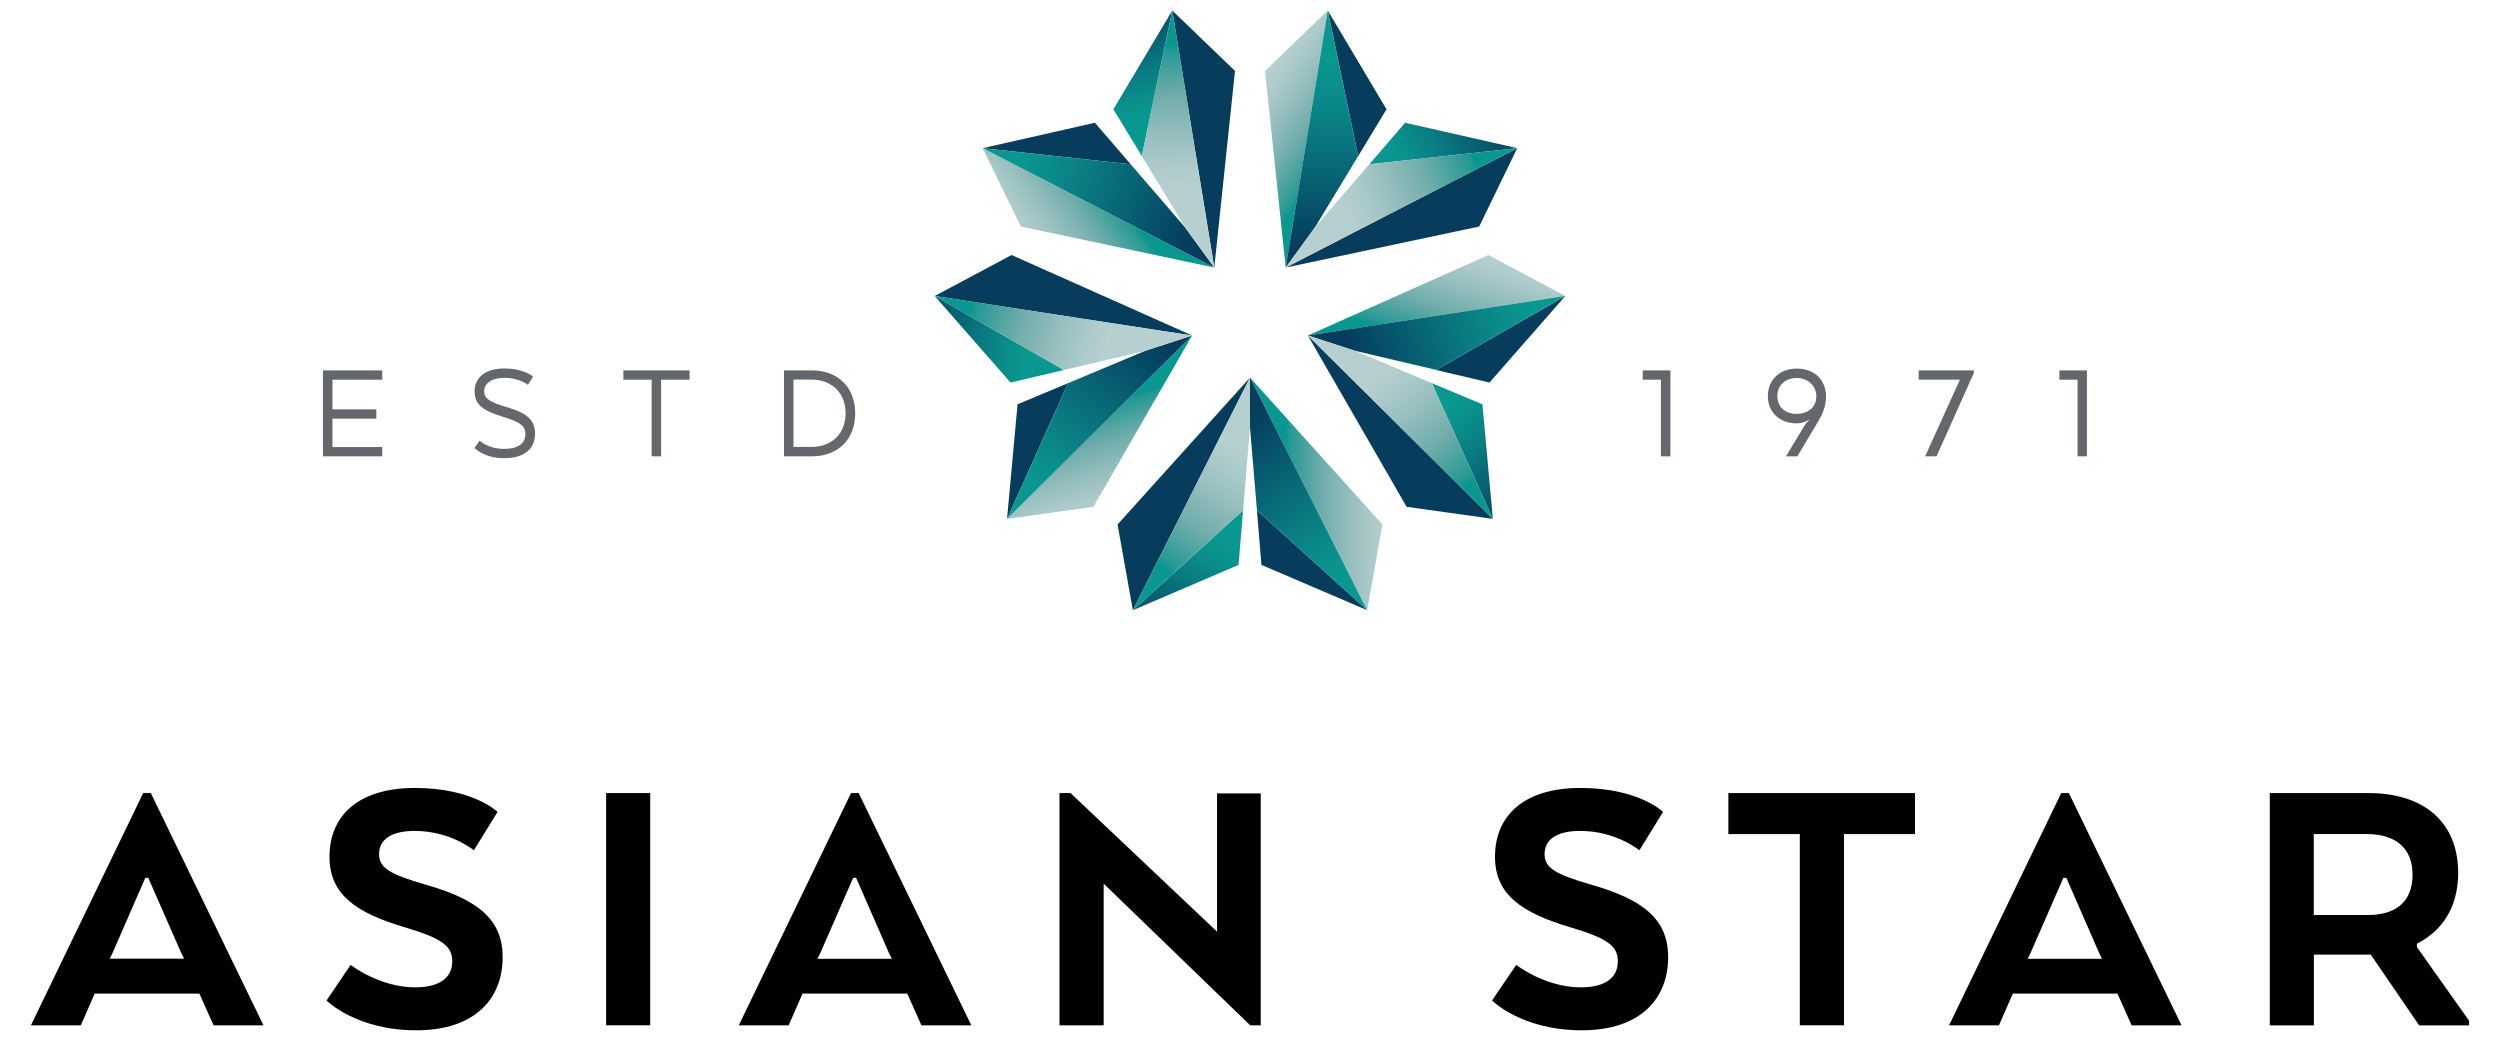 <svg xmlns="http://www.w3.org/2000/svg" xmlns:xlink="http://www.w3.org/1999/xlink" id="Layer_1" x="0px" y="0px" viewBox="0 0 245 102" style="enable-background:new 0 0 245 102;" xml:space="preserve"><style type="text/css">	.st0{fill:#64676B;}			.st1{clip-path:url(#SVGID_00000077317014375529859530000005190565265145315985_);fill:url(#SVGID_00000078004015689436517120000013480695565899610276_);}	.st2{fill:#073C5C;}			.st3{clip-path:url(#SVGID_00000042008941199573040940000014241541548799039872_);fill:url(#SVGID_00000072238170690818161640000015154263630435088556_);}			.st4{clip-path:url(#SVGID_00000129925197856336359410000011636847486969224882_);fill:url(#SVGID_00000063593086783834192200000013784145129538131099_);}			.st5{clip-path:url(#SVGID_00000182519266477955443140000015975223931451368376_);fill:url(#SVGID_00000111878611873027505450000008017341637676249229_);}			.st6{clip-path:url(#SVGID_00000165202841939291727860000004421083577017527216_);fill:url(#SVGID_00000142158849603071330220000001390112195508567461_);}			.st7{clip-path:url(#SVGID_00000090257860830533643950000014188772163072518567_);fill:url(#SVGID_00000024682366245234041750000018431880328790334110_);}			.st8{clip-path:url(#SVGID_00000170976322598021141240000002604302341936498064_);fill:url(#SVGID_00000108272804862132527340000014705499425615124614_);}			.st9{clip-path:url(#SVGID_00000124160180584409112370000016347731247225794974_);fill:url(#SVGID_00000151503494768028552160000014851412573010136990_);}			.st10{clip-path:url(#SVGID_00000023983109738772154090000010342904026923847820_);fill:url(#SVGID_00000111167770812080073040000012932803392137205153_);}			.st11{clip-path:url(#SVGID_00000077310660523030482200000015856279018446085027_);fill:url(#SVGID_00000181784716464779359570000011883044357218657186_);}			.st12{clip-path:url(#SVGID_00000107562561248937655210000001980200622043377818_);fill:url(#SVGID_00000044140727980303591950000014648127695745404060_);}			.st13{clip-path:url(#SVGID_00000152242810719397413580000004627776833208168336_);fill:url(#SVGID_00000173130811450985803910000016162245181837201331_);}			.st14{clip-path:url(#SVGID_00000094593911960156152660000007893933931467825284_);fill:url(#SVGID_00000114774026481181598550000006723463207701611705_);}			.st15{clip-path:url(#SVGID_00000000180666671615391590000000125617984855856781_);fill:url(#SVGID_00000069381842949427782560000011571994286030335677_);}			.st16{clip-path:url(#SVGID_00000153670148628710584260000012144035972265068456_);fill:url(#SVGID_00000126283131600945746990000012172933125221557124_);}			.st17{clip-path:url(#SVGID_00000087380579698944910260000016958029221941069964_);fill:url(#SVGID_00000008147017424019856010000008567602622253464754_);}			.st18{clip-path:url(#SVGID_00000160894233160829368520000015912792603390754197_);fill:url(#SVGID_00000085211028484404273330000007106268009225817990_);}			.st19{clip-path:url(#SVGID_00000055677934252723604720000005231397800533039797_);fill:url(#SVGID_00000072965056322903477380000007564455483903445154_);}			.st20{clip-path:url(#SVGID_00000119075989233279222260000017232453280036622775_);fill:url(#SVGID_00000170970385962665070550000009301389881336688778_);}			.st21{clip-path:url(#SVGID_00000038386601212859093520000017944896925784240563_);fill:url(#SVGID_00000034809865002864913490000012585267597385265795_);}	.st22{fill:#010101;}</style><g>	<polygon class="st0" points="36.88,41.03 32.58,41.03 32.58,43.81 37.46,43.81 37.46,44.72 31.65,44.72 31.65,36.3 37.46,36.3   37.46,37.21 32.58,37.21 32.58,40.12 36.88,40.12  "></polygon>	<path class="st0" d="M47,43.18c0,0,0.82,0.81,2.39,0.81c1.47,0,2.1-0.59,2.1-1.45c0-0.79-0.49-1.18-2.22-1.7  c-1.93-0.59-2.76-1.19-2.76-2.47c0-1.43,1.12-2.26,2.93-2.26c1.93,0,2.8,0.8,2.8,0.8l-0.5,0.81c0,0-0.81-0.69-2.3-0.69  c-1.14,0-1.99,0.46-1.99,1.33c0,0.69,0.51,1.04,2.23,1.54c2.11,0.62,2.75,1.36,2.75,2.61c0,1.36-0.91,2.39-3.02,2.39  c-2.01,0-2.91-1-2.91-1L47,43.18z"></path>	<polygon class="st0" points="61.09,36.3 67.58,36.3 67.58,37.21 64.79,37.21 64.79,44.72 63.86,44.72 63.86,37.21 61.09,37.21  "></polygon>	<path class="st0" d="M79.58,44.72h-2.75V36.3h2.75c2.51,0,4.23,1.63,4.23,4.21C83.81,43.09,82.09,44.72,79.58,44.72 M77.76,37.21  v6.59h1.77c1.89,0,3.34-1.22,3.34-3.3c0-2.08-1.45-3.3-3.34-3.3H77.76z"></path>	<polygon class="st0" points="160.99,36.3 163.7,36.3 163.7,44.72 162.77,44.72 162.77,37.21 160.99,37.21  "></polygon>	<path class="st0" d="M178.21,41.25l-2.07,3.47h-1.12l1.89-3.12c0.15-0.24,0.36-0.39,0.36-0.39v-0.07  c-0.33,0.21-0.73,0.35-1.19,0.35c-1.72,0-2.83-1.14-2.83-2.65c0-1.68,1.22-2.72,2.83-2.72c1.69,0,2.87,1.07,2.87,2.74  C178.94,39.81,178.62,40.55,178.21,41.25 M178,38.84c0-1.05-0.85-1.8-1.93-1.8c-1.14,0-1.89,0.76-1.89,1.78  c0,1.01,0.7,1.74,1.89,1.74C177.07,40.57,178,39.99,178,38.84"></path>	<polygon class="st0" points="188.03,36.3 193.44,36.3 193.44,36.54 189.78,44.72 188.66,44.72 192.07,37.21 188.03,37.21  "></polygon>	<polygon class="st0" points="201.82,36.3 204.52,36.3 204.52,44.72 203.6,44.72 203.6,37.21 201.82,37.21  "></polygon>	<g>		<defs>			<polygon id="SVGID_1_" points="133.98,59.8 135.48,51.4 122.5,37    "></polygon>		</defs>		<clipPath id="SVGID_00000110473122478703998920000010877421984264440212_">			<use xlink:href="#SVGID_1_" style="overflow:visible;"></use>		</clipPath>					<linearGradient id="SVGID_00000079459354379365519140000002587325179701829523_" gradientUnits="userSpaceOnUse" x1="-837.132" y1="1979.238" x2="-836.18" y2="1979.238" gradientTransform="matrix(13.631 0 0 -13.631 11533.696 27027.981)">			<stop offset="0" style="stop-color:#0A9790"></stop>			<stop offset="0.248" style="stop-color:#0A9790"></stop>			<stop offset="0.281" style="stop-color:#269993"></stop>			<stop offset="0.524" style="stop-color:#70ADAB"></stop>			<stop offset="0.733" style="stop-color:#96BEBE"></stop>			<stop offset="0.898" style="stop-color:#ADCACB"></stop>			<stop offset="1" style="stop-color:#B6CFD0"></stop>		</linearGradient>					<rect x="122.5" y="37" style="clip-path:url(#SVGID_00000110473122478703998920000010877421984264440212_);fill:url(#SVGID_00000079459354379365519140000002587325179701829523_);" width="12.98" height="22.8"></rect>	</g>	<polygon class="st2" points="122.5,37 109.52,51.4 111.02,59.8  "></polygon>	<g>		<defs>			<polygon id="SVGID_00000022532975003353159700000000528559665652705197_" points="111.02,59.8 121.38,55.36 121.82,50.01    "></polygon>		</defs>		<clipPath id="SVGID_00000090257218124706475710000018039478089266683797_">			<use xlink:href="#SVGID_00000022532975003353159700000000528559665652705197_" style="overflow:visible;"></use>		</clipPath>					<linearGradient id="SVGID_00000034088686540620112400000009829796683331054000_" gradientUnits="userSpaceOnUse" x1="-940.868" y1="2069.308" x2="-939.916" y2="2069.308" gradientTransform="matrix(6.868 -14.914 -14.914 -6.868 37433.992 246.375)">			<stop offset="0" style="stop-color:#073C5C"></stop>			<stop offset="0.248" style="stop-color:#073C5C"></stop>			<stop offset="0.307" style="stop-color:#054562"></stop>			<stop offset="0.541" style="stop-color:#086474"></stop>			<stop offset="0.742" style="stop-color:#0A7E83"></stop>			<stop offset="0.902" style="stop-color:#0A908C"></stop>			<stop offset="1" style="stop-color:#0A9790"></stop>		</linearGradient>					<polygon style="clip-path:url(#SVGID_00000090257218124706475710000018039478089266683797_);fill:url(#SVGID_00000034088686540620112400000009829796683331054000_);" points="   107.29,58.09 112.91,45.9 125.55,51.72 119.93,63.91   "></polygon>	</g>	<polygon class="st2" points="123.18,50.01 123.62,55.36 133.98,59.8  "></polygon>	<g>		<defs>			<polygon id="SVGID_00000140736170332080473420000007419662219067384195_" points="122.5,41.87 122.5,41.88 122.5,41.87     123.18,50.01 133.98,59.8 122.5,37    "></polygon>		</defs>		<clipPath id="SVGID_00000011017087447886225850000006614102332787095732_">			<use xlink:href="#SVGID_00000140736170332080473420000007419662219067384195_" style="overflow:visible;"></use>		</clipPath>					<linearGradient id="SVGID_00000167381116100344666370000012155945280707642276_" gradientUnits="userSpaceOnUse" x1="-776.903" y1="2075.827" x2="-775.951" y2="2075.827" gradientTransform="matrix(14.565 21.264 21.264 -14.565 -32704.709 46789.039)">			<stop offset="0" style="stop-color:#073C5C"></stop>			<stop offset="0.248" style="stop-color:#073C5C"></stop>			<stop offset="0.307" style="stop-color:#054562"></stop>			<stop offset="0.541" style="stop-color:#086474"></stop>			<stop offset="0.742" style="stop-color:#0A7E83"></stop>			<stop offset="0.902" style="stop-color:#0A908C"></stop>			<stop offset="1" style="stop-color:#0A9790"></stop>		</linearGradient>					<polygon style="clip-path:url(#SVGID_00000011017087447886225850000006614102332787095732_);fill:url(#SVGID_00000167381116100344666370000012155945280707642276_);" points="   130.32,31.65 144.61,52.52 126.17,65.16 111.87,44.28   "></polygon>	</g>	<g>		<defs>			<polygon id="SVGID_00000125561120323470264160000005798394917256307341_" points="111.02,59.8 121.82,50 122.5,41.87 122.5,37        "></polygon>		</defs>		<clipPath id="SVGID_00000093871780650436654860000001592310995567889087_">			<use xlink:href="#SVGID_00000125561120323470264160000005798394917256307341_" style="overflow:visible;"></use>		</clipPath>					<linearGradient id="SVGID_00000168085031353051474980000003560802953051528884_" gradientUnits="userSpaceOnUse" x1="-918.42" y1="2062.257" x2="-917.468" y2="2062.257" gradientTransform="matrix(10.693 -15.855 -15.855 -10.693 42628.133 7549.152)">			<stop offset="0" style="stop-color:#0A9790"></stop>			<stop offset="0.248" style="stop-color:#0A9790"></stop>			<stop offset="0.281" style="stop-color:#269993"></stop>			<stop offset="0.524" style="stop-color:#70ADAB"></stop>			<stop offset="0.733" style="stop-color:#96BEBE"></stop>			<stop offset="0.898" style="stop-color:#ADCACB"></stop>			<stop offset="1" style="stop-color:#B6CFD0"></stop>		</linearGradient>					<polygon style="clip-path:url(#SVGID_00000093871780650436654860000001592310995567889087_);fill:url(#SVGID_00000168085031353051474980000003560802953051528884_);" points="   100.45,52.68 114.61,31.68 133.07,44.13 118.91,65.13   "></polygon>	</g>	<g>		<defs>			<polygon id="SVGID_00000097502722615859947230000017369864897831856544_" points="128.17,32.88 153.4,29.01 145.87,24.99    "></polygon>		</defs>		<clipPath id="SVGID_00000107556730263303020900000004742673814836912313_">			<use xlink:href="#SVGID_00000097502722615859947230000017369864897831856544_" style="overflow:visible;"></use>		</clipPath>					<linearGradient id="SVGID_00000093178180325930667340000016088701884754513554_" gradientUnits="userSpaceOnUse" x1="-968.121" y1="2074.645" x2="-967.17" y2="2074.645" gradientTransform="matrix(4.212 -12.964 -12.964 -4.212 31112.41 -3775.607)">			<stop offset="0" style="stop-color:#0A9790"></stop>			<stop offset="0.248" style="stop-color:#0A9790"></stop>			<stop offset="0.281" style="stop-color:#269993"></stop>			<stop offset="0.524" style="stop-color:#70ADAB"></stop>			<stop offset="0.733" style="stop-color:#96BEBE"></stop>			<stop offset="0.898" style="stop-color:#ADCACB"></stop>			<stop offset="1" style="stop-color:#B6CFD0"></stop>		</linearGradient>					<polygon style="clip-path:url(#SVGID_00000107556730263303020900000004742673814836912313_);fill:url(#SVGID_00000093178180325930667340000016088701884754513554_);" points="   125.85,32.13 130.58,17.58 155.72,25.75 150.99,40.3   "></polygon>	</g>	<polygon class="st2" points="128.17,32.88 137.85,49.67 146.3,50.85  "></polygon>	<g>		<defs>			<polygon id="SVGID_00000152977642082518634380000007476224574563166632_" points="146.3,50.85 145.28,39.62 140.32,37.55    "></polygon>		</defs>		<clipPath id="SVGID_00000101096328487787331140000001493425674561854388_">			<use xlink:href="#SVGID_00000152977642082518634380000007476224574563166632_" style="overflow:visible;"></use>		</clipPath>					<linearGradient id="SVGID_00000062880568130861465270000010644894292615680930_" gradientUnits="userSpaceOnUse" x1="-914.446" y1="2201.203" x2="-913.494" y2="2201.203" gradientTransform="matrix(-12.061 -11.14 -11.14 12.061 13645.222 -36684.223)">			<stop offset="0" style="stop-color:#073C5C"></stop>			<stop offset="0.248" style="stop-color:#073C5C"></stop>			<stop offset="0.307" style="stop-color:#054562"></stop>			<stop offset="0.541" style="stop-color:#086474"></stop>			<stop offset="0.742" style="stop-color:#0A7E83"></stop>			<stop offset="0.902" style="stop-color:#0A908C"></stop>			<stop offset="1" style="stop-color:#0A9790"></stop>		</linearGradient>					<polygon style="clip-path:url(#SVGID_00000101096328487787331140000001493425674561854388_);fill:url(#SVGID_00000062880568130861465270000010644894292615680930_);" points="   143.55,53.83 133.69,44.73 143.08,34.57 152.94,43.67   "></polygon>	</g>	<polygon class="st2" points="140.74,36.26 145.97,37.49 153.4,29.01  "></polygon>	<g>		<defs>			<path id="SVGID_00000167354264995749610710000013980239062117494923_" d="M132.8,34.39L132.8,34.39L132.8,34.39L132.8,34.39z     M128.17,32.88l4.63,1.5l7.95,1.87l12.66-7.25L128.17,32.88z"></path>		</defs>		<clipPath id="SVGID_00000082342675305332257050000007193517884806201250_">			<use xlink:href="#SVGID_00000167354264995749610710000013980239062117494923_" style="overflow:visible;"></use>		</clipPath>					<linearGradient id="SVGID_00000171702456566035778600000017846002485699188143_" gradientUnits="userSpaceOnUse" x1="-857.663" y1="2047.111" x2="-856.712" y2="2047.111" gradientTransform="matrix(24.724 -7.281 -7.281 -24.724 36235.875 44404.117)">			<stop offset="0" style="stop-color:#073C5C"></stop>			<stop offset="0.248" style="stop-color:#073C5C"></stop>			<stop offset="0.307" style="stop-color:#054562"></stop>			<stop offset="0.541" style="stop-color:#086474"></stop>			<stop offset="0.742" style="stop-color:#0A7E83"></stop>			<stop offset="0.902" style="stop-color:#0A908C"></stop>			<stop offset="1" style="stop-color:#0A9790"></stop>		</linearGradient>					<polygon style="clip-path:url(#SVGID_00000082342675305332257050000007193517884806201250_);fill:url(#SVGID_00000171702456566035778600000017846002485699188143_);" points="   126.2,29.59 151.39,22.17 155.37,35.68 130.18,43.1   "></polygon>	</g>	<g>		<defs>			<polygon id="SVGID_00000088107486996532546630000017262366609441818248_" points="146.3,50.85 140.32,37.55 132.8,34.39     128.17,32.88    "></polygon>		</defs>		<clipPath id="SVGID_00000168804918144972769050000013459411977285703612_">			<use xlink:href="#SVGID_00000088107486996532546630000017262366609441818248_" style="overflow:visible;"></use>		</clipPath>					<linearGradient id="SVGID_00000057134664342333553970000013326200821910722216_" gradientUnits="userSpaceOnUse" x1="-914.272" y1="2177.67" x2="-913.32" y2="2177.67" gradientTransform="matrix(-11.775 -15.069 -15.069 11.775 22195.648 -39367.461)">			<stop offset="0" style="stop-color:#0A9790"></stop>			<stop offset="0.248" style="stop-color:#0A9790"></stop>			<stop offset="0.281" style="stop-color:#269993"></stop>			<stop offset="0.524" style="stop-color:#70ADAB"></stop>			<stop offset="0.733" style="stop-color:#96BEBE"></stop>			<stop offset="0.898" style="stop-color:#ADCACB"></stop>			<stop offset="1" style="stop-color:#B6CFD0"></stop>		</linearGradient>					<polygon style="clip-path:url(#SVGID_00000168804918144972769050000013459411977285703612_);fill:url(#SVGID_00000057134664342333553970000013326200821910722216_);" points="   135.04,59.65 119.45,39.7 139.43,24.09 155.02,44.04   "></polygon>	</g>	<g>		<defs>			<polygon id="SVGID_00000153702668840517163820000004304761573427297449_" points="123.97,6.95 126,26.22 130.12,1.03    "></polygon>		</defs>		<clipPath id="SVGID_00000023242717740996631510000000652170218200958363_">			<use xlink:href="#SVGID_00000153702668840517163820000004304761573427297449_" style="overflow:visible;"></use>		</clipPath>					<linearGradient id="SVGID_00000141416331786923732220000010706853203196430225_" gradientUnits="userSpaceOnUse" x1="-917.905" y1="2228.69" x2="-916.953" y2="2228.69" gradientTransform="matrix(-11.028 -8.012 -8.012 11.028 7866.614 -31914.9)">			<stop offset="0" style="stop-color:#0A9790"></stop>			<stop offset="0.248" style="stop-color:#0A9790"></stop>			<stop offset="0.281" style="stop-color:#269993"></stop>			<stop offset="0.524" style="stop-color:#70ADAB"></stop>			<stop offset="0.733" style="stop-color:#96BEBE"></stop>			<stop offset="0.898" style="stop-color:#ADCACB"></stop>			<stop offset="1" style="stop-color:#B6CFD0"></stop>		</linearGradient>					<polygon style="clip-path:url(#SVGID_00000023242717740996631510000000652170218200958363_);fill:url(#SVGID_00000141416331786923732220000010706853203196430225_);" points="   127.99,29.15 111.98,17.52 126.09,-1.9 142.1,9.73   "></polygon>	</g>	<polygon class="st2" points="126,26.22 144.96,22.2 148.69,14.52  "></polygon>	<g>		<defs>			<polygon id="SVGID_00000179620991090430088380000016548241570523048364_" points="134.19,16.1 148.69,14.52 137.7,12.03    "></polygon>		</defs>		<clipPath id="SVGID_00000168801835578605821120000009834208676288604044_">			<use xlink:href="#SVGID_00000179620991090430088380000016548241570523048364_" style="overflow:visible;"></use>		</clipPath>					<linearGradient id="SVGID_00000083797987230787207860000014642245421470231972_" gradientUnits="userSpaceOnUse" x1="-780.842" y1="2216.766" x2="-779.89" y2="2216.766" gradientTransform="matrix(-14.322 8.028 8.028 14.322 -28828.996 -25471.94)">			<stop offset="0" style="stop-color:#073C5C"></stop>			<stop offset="0.248" style="stop-color:#073C5C"></stop>			<stop offset="0.307" style="stop-color:#054562"></stop>			<stop offset="0.541" style="stop-color:#086474"></stop>			<stop offset="0.742" style="stop-color:#0A7E83"></stop>			<stop offset="0.902" style="stop-color:#0A908C"></stop>			<stop offset="1" style="stop-color:#0A9790"></stop>		</linearGradient>					<polygon style="clip-path:url(#SVGID_00000168801835578605821120000009834208676288604044_);fill:url(#SVGID_00000083797987230787207860000014642245421470231972_);" points="   150.43,15.13 137.66,22.29 132.46,13 145.23,5.85   "></polygon>	</g>	<polygon class="st2" points="133.1,15.3 135.88,10.71 130.12,1.03  "></polygon>	<g>		<defs>			<polygon id="SVGID_00000145764301495771388490000009792575004318193557_" points="126,26.22 128.87,22.28 128.86,22.29     133.1,15.3 130.12,1.03    "></polygon>		</defs>		<clipPath id="SVGID_00000018917830769258218920000013234750985713989550_">			<use xlink:href="#SVGID_00000145764301495771388490000009792575004318193557_" style="overflow:visible;"></use>		</clipPath>					<linearGradient id="SVGID_00000054226545426723693400000007695565000397897630_" gradientUnits="userSpaceOnUse" x1="-909.871" y1="2115.068" x2="-908.92" y2="2115.068" gradientTransform="matrix(0.715 -25.764 -25.764 -0.715 55271.492 -21899.254)">			<stop offset="0" style="stop-color:#073C5C"></stop>			<stop offset="0.248" style="stop-color:#073C5C"></stop>			<stop offset="0.307" style="stop-color:#054562"></stop>			<stop offset="0.541" style="stop-color:#086474"></stop>			<stop offset="0.742" style="stop-color:#0A7E83"></stop>			<stop offset="0.902" style="stop-color:#0A908C"></stop>			<stop offset="1" style="stop-color:#0A9790"></stop>		</linearGradient>					<polygon style="clip-path:url(#SVGID_00000018917830769258218920000013234750985713989550_);fill:url(#SVGID_00000054226545426723693400000007695565000397897630_);" points="   125.3,26.2 126.01,0.83 133.8,1.05 133.09,26.42   "></polygon>	</g>	<g>		<defs>			<polygon id="SVGID_00000016043828171065211840000006750822900676508561_" points="134.19,16.1 128.86,22.28 126,26.22     148.69,14.52    "></polygon>		</defs>		<clipPath id="SVGID_00000051384238171484972660000003185995000222442663_">			<use xlink:href="#SVGID_00000016043828171065211840000006750822900676508561_" style="overflow:visible;"></use>		</clipPath>					<linearGradient id="SVGID_00000024690770518516373710000017389676677855805069_" gradientUnits="userSpaceOnUse" x1="-803.225" y1="2209.389" x2="-802.274" y2="2209.389" gradientTransform="matrix(-17.97 6.542 6.542 17.97 -28738.68 -34433.047)">			<stop offset="0" style="stop-color:#0A9790"></stop>			<stop offset="0.248" style="stop-color:#0A9790"></stop>			<stop offset="0.281" style="stop-color:#269993"></stop>			<stop offset="0.524" style="stop-color:#70ADAB"></stop>			<stop offset="0.733" style="stop-color:#96BEBE"></stop>			<stop offset="0.898" style="stop-color:#ADCACB"></stop>			<stop offset="1" style="stop-color:#B6CFD0"></stop>		</linearGradient>					<polygon style="clip-path:url(#SVGID_00000051384238171484972660000003185995000222442663_);fill:url(#SVGID_00000024690770518516373710000017389676677855805069_);" points="   152.45,24.85 128.66,33.52 122.24,15.89 146.04,7.23   "></polygon>	</g>	<g>		<defs>			<polygon id="SVGID_00000093169840030833399520000013291510569186633107_" points="100.04,22.2 119,26.22 96.3,14.52    "></polygon>		</defs>		<clipPath id="SVGID_00000057858043884529006950000018193213831908900015_">			<use xlink:href="#SVGID_00000093169840030833399520000013291510569186633107_" style="overflow:visible;"></use>		</clipPath>					<linearGradient id="SVGID_00000066500517685904623740000001525092975028812983_" gradientUnits="userSpaceOnUse" x1="-755.881" y1="2228.49" x2="-754.929" y2="2228.49" gradientTransform="matrix(-11.028 8.012 8.012 11.028 -26078.793 -18502.356)">			<stop offset="0" style="stop-color:#0A9790"></stop>			<stop offset="0.248" style="stop-color:#0A9790"></stop>			<stop offset="0.281" style="stop-color:#269993"></stop>			<stop offset="0.524" style="stop-color:#70ADAB"></stop>			<stop offset="0.733" style="stop-color:#96BEBE"></stop>			<stop offset="0.898" style="stop-color:#ADCACB"></stop>			<stop offset="1" style="stop-color:#B6CFD0"></stop>		</linearGradient>					<polygon style="clip-path:url(#SVGID_00000057858043884529006950000018193213831908900015_);fill:url(#SVGID_00000066500517685904623740000001525092975028812983_);" points="   124.56,22.18 104.14,37.01 90.74,18.57 111.16,3.73   "></polygon>	</g>	<polygon class="st2" points="119,26.22 121.03,6.95 114.88,1.03  "></polygon>	<g>		<defs>			<polygon id="SVGID_00000068654358997687632560000006163199596555306371_" points="109.11,10.71 111.9,15.3 114.88,1.03    "></polygon>		</defs>		<clipPath id="SVGID_00000053533018466238402710000012071066238641299598_">			<use xlink:href="#SVGID_00000068654358997687632560000006163199596555306371_" style="overflow:visible;"></use>		</clipPath>					<linearGradient id="SVGID_00000030452052540625401450000007535489313944042131_" gradientUnits="userSpaceOnUse" x1="-724.692" y1="2094.514" x2="-723.74" y2="2094.514" gradientTransform="matrix(3.21 16.102 16.102 -3.21 -31290.738 18388.229)">			<stop offset="0" style="stop-color:#073C5C"></stop>			<stop offset="0.248" style="stop-color:#073C5C"></stop>			<stop offset="0.307" style="stop-color:#054562"></stop>			<stop offset="0.541" style="stop-color:#086474"></stop>			<stop offset="0.742" style="stop-color:#0A7E83"></stop>			<stop offset="0.902" style="stop-color:#0A908C"></stop>			<stop offset="1" style="stop-color:#0A9790"></stop>		</linearGradient>					<polygon style="clip-path:url(#SVGID_00000053533018466238402710000012071066238641299598_);fill:url(#SVGID_00000030452052540625401450000007535489313944042131_);" points="   114.66,-0.08 117.62,14.76 109.34,16.41 106.38,1.57   "></polygon>	</g>	<polygon class="st2" points="110.81,16.1 107.3,12.03 96.3,14.52  "></polygon>	<g>		<defs>			<polygon id="SVGID_00000131369681860802962950000010471261560669626525_" points="119,26.22 116.13,22.28 116.14,22.29     110.81,16.1 96.3,14.52    "></polygon>		</defs>		<clipPath id="SVGID_00000146471515878284155460000012409272961164683908_">			<use xlink:href="#SVGID_00000131369681860802962950000010471261560669626525_" style="overflow:visible;"></use>		</clipPath>					<linearGradient id="SVGID_00000066478809393346114460000010204917465391465124_" gradientUnits="userSpaceOnUse" x1="-861.378" y1="2185.778" x2="-860.426" y2="2185.778" gradientTransform="matrix(-24.282 -8.642 -8.642 24.282 -1904.433 -60492.07)">			<stop offset="0" style="stop-color:#073C5C"></stop>			<stop offset="0.248" style="stop-color:#073C5C"></stop>			<stop offset="0.307" style="stop-color:#054562"></stop>			<stop offset="0.541" style="stop-color:#086474"></stop>			<stop offset="0.742" style="stop-color:#0A7E83"></stop>			<stop offset="0.902" style="stop-color:#0A908C"></stop>			<stop offset="1" style="stop-color:#0A9790"></stop>		</linearGradient>					<polygon style="clip-path:url(#SVGID_00000146471515878284155460000012409272961164683908_);fill:url(#SVGID_00000066478809393346114460000010204917465391465124_);" points="   116.45,33.39 92.61,24.91 98.86,7.36 122.69,15.84   "></polygon>	</g>	<g>		<defs>			<polygon id="SVGID_00000125560818163787781540000013575707901657328032_" points="111.9,15.3 116.14,22.28 119,26.22     114.88,1.03    "></polygon>		</defs>		<clipPath id="SVGID_00000041271208971187911880000000739215490781908926_">			<use xlink:href="#SVGID_00000125560818163787781540000013575707901657328032_" style="overflow:visible;"></use>		</clipPath>					<linearGradient id="SVGID_00000052799292951421060620000003908169783838511541_" gradientUnits="userSpaceOnUse" x1="-738.744" y1="2113.502" x2="-737.792" y2="2113.502" gradientTransform="matrix(0.669 19.113 19.113 -0.669 -39785.352 15533.199)">			<stop offset="0" style="stop-color:#0A9790"></stop>			<stop offset="0.248" style="stop-color:#0A9790"></stop>			<stop offset="0.281" style="stop-color:#269993"></stop>			<stop offset="0.524" style="stop-color:#70ADAB"></stop>			<stop offset="0.733" style="stop-color:#96BEBE"></stop>			<stop offset="0.898" style="stop-color:#ADCACB"></stop>			<stop offset="1" style="stop-color:#B6CFD0"></stop>		</linearGradient>					<polygon style="clip-path:url(#SVGID_00000041271208971187911880000000739215490781908926_);fill:url(#SVGID_00000052799292951421060620000003908169783838511541_);" points="   118.99,0.78 119.88,26.19 111.91,26.47 111.02,1.06   "></polygon>	</g>	<g>		<defs>			<polygon id="SVGID_00000088822884777090800940000009971914244873693595_" points="98.69,50.85 107.15,49.67 116.83,32.88    "></polygon>		</defs>		<clipPath id="SVGID_00000001621505133071366470000002707655476740220607_">			<use xlink:href="#SVGID_00000088822884777090800940000009971914244873693595_" style="overflow:visible;"></use>		</clipPath>					<linearGradient id="SVGID_00000040545067891509438500000008156883811434932406_" gradientUnits="userSpaceOnUse" x1="-705.96" y1="2074.348" x2="-705.009" y2="2074.348" gradientTransform="matrix(4.212 12.964 12.964 -4.212 -23812.41 17926.35)">			<stop offset="0" style="stop-color:#0A9790"></stop>			<stop offset="0.248" style="stop-color:#0A9790"></stop>			<stop offset="0.281" style="stop-color:#269993"></stop>			<stop offset="0.524" style="stop-color:#70ADAB"></stop>			<stop offset="0.733" style="stop-color:#96BEBE"></stop>			<stop offset="0.898" style="stop-color:#ADCACB"></stop>			<stop offset="1" style="stop-color:#B6CFD0"></stop>		</linearGradient>					<polygon style="clip-path:url(#SVGID_00000001621505133071366470000002707655476740220607_);fill:url(#SVGID_00000040545067891509438500000008156883811434932406_);" points="   115.1,27.55 122.11,49.14 100.43,56.18 93.41,34.6   "></polygon>	</g>	<polygon class="st2" points="116.83,32.88 99.13,24.99 91.6,29.01  "></polygon>	<g>		<defs>			<polygon id="SVGID_00000174598667229946033960000017254056355817016253_" points="99.03,37.49 104.26,36.26 91.6,29.01    "></polygon>		</defs>		<clipPath id="SVGID_00000090991466823921446410000016358578276692933819_">			<use xlink:href="#SVGID_00000174598667229946033960000017254056355817016253_" style="overflow:visible;"></use>		</clipPath>					<linearGradient id="SVGID_00000059279359589755759800000007714493013184358288_" gradientUnits="userSpaceOnUse" x1="-823.593" y1="2003.385" x2="-822.641" y2="2003.385" gradientTransform="matrix(16.306 1.923 1.923 -16.306 9662.04 34283.023)">			<stop offset="0" style="stop-color:#073C5C"></stop>			<stop offset="0.248" style="stop-color:#073C5C"></stop>			<stop offset="0.307" style="stop-color:#054562"></stop>			<stop offset="0.541" style="stop-color:#086474"></stop>			<stop offset="0.742" style="stop-color:#0A7E83"></stop>			<stop offset="0.902" style="stop-color:#0A908C"></stop>			<stop offset="1" style="stop-color:#0A9790"></stop>		</linearGradient>					<polygon style="clip-path:url(#SVGID_00000090991466823921446410000016358578276692933819_);fill:url(#SVGID_00000059279359589755759800000007714493013184358288_);" points="   91.77,27.54 105.24,29.13 104.08,38.96 90.61,37.37   "></polygon>	</g>	<polygon class="st2" points="104.67,37.55 99.72,39.62 98.69,50.85  "></polygon>	<g>		<defs>			<polygon id="SVGID_00000038382546461753248070000009560021199729651882_" points="112.2,34.39 112.21,34.39 104.67,37.55     98.69,50.85 116.83,32.88    "></polygon>		</defs>		<clipPath id="SVGID_00000071548468290315747170000002402986831412651163_">			<use xlink:href="#SVGID_00000038382546461753248070000009560021199729651882_" style="overflow:visible;"></use>		</clipPath>					<linearGradient id="SVGID_00000103225261726991624910000004956846638459510946_" gradientUnits="userSpaceOnUse" x1="-779.199" y1="2161.49" x2="-778.247" y2="2161.49" gradientTransform="matrix(-15.722 20.423 20.423 15.722 -56276.715 -18040.367)">			<stop offset="0" style="stop-color:#073C5C"></stop>			<stop offset="0.248" style="stop-color:#073C5C"></stop>			<stop offset="0.307" style="stop-color:#054562"></stop>			<stop offset="0.541" style="stop-color:#086474"></stop>			<stop offset="0.742" style="stop-color:#0A7E83"></stop>			<stop offset="0.902" style="stop-color:#0A908C"></stop>			<stop offset="1" style="stop-color:#0A9790"></stop>		</linearGradient>					<polygon style="clip-path:url(#SVGID_00000071548468290315747170000002402986831412651163_);fill:url(#SVGID_00000103225261726991624910000004956846638459510946_);" points="   125.52,39.57 110.08,59.62 90.01,44.17 105.44,24.12   "></polygon>	</g>	<g>		<defs>			<polygon id="SVGID_00000183953444024131070730000006732178143448654494_" points="104.26,36.26 112.2,34.39 116.83,32.88     91.6,29.01    "></polygon>		</defs>		<clipPath id="SVGID_00000121262244564584718160000014821637116065933960_">			<use xlink:href="#SVGID_00000183953444024131070730000006732178143448654494_" style="overflow:visible;"></use>		</clipPath>					<linearGradient id="SVGID_00000075866141057533471090000012173511171734914437_" gradientUnits="userSpaceOnUse" x1="-809.938" y1="2022.562" x2="-808.986" y2="2022.562" gradientTransform="matrix(18.384 5.27 5.27 -18.384 4321.765 41479.625)">			<stop offset="0" style="stop-color:#0A9790"></stop>			<stop offset="0.248" style="stop-color:#0A9790"></stop>			<stop offset="0.281" style="stop-color:#269993"></stop>			<stop offset="0.524" style="stop-color:#70ADAB"></stop>			<stop offset="0.733" style="stop-color:#96BEBE"></stop>			<stop offset="0.898" style="stop-color:#ADCACB"></stop>			<stop offset="1" style="stop-color:#B6CFD0"></stop>		</linearGradient>					<polygon style="clip-path:url(#SVGID_00000121262244564584718160000014821637116065933960_);fill:url(#SVGID_00000075866141057533471090000012173511171734914437_);" points="   93.51,22.33 118.75,29.56 114.92,42.94 89.68,35.71   "></polygon>	</g>	<path class="st22" d="M14.03,77.72h0.75l11.04,22.76h-4.89l-1.39-3.11H9.28l-1.36,3.11H3.03L14.03,77.72z M14.53,86.03h-0.29  L11,93.46l-0.25,0.49h7.29l-0.25-0.49L14.53,86.03z"></path>	<path class="st22" d="M34.36,94.56c0,0,2.82,2.2,6.32,2.2c2.61,0,3.64-1.1,3.64-2.54c0-1.48-0.93-2.24-4.64-3.34  c-4.86-1.44-7.39-3.26-7.39-6.91c0-4.06,2.86-6.75,8.36-6.75c5.75,0,8.11,2.35,8.11,2.35l-2.32,3.76c0,0-2.29-1.9-5.79-1.9  c-2.36,0-3.5,0.87-3.5,2.28c0,1.37,1.11,1.97,4.47,2.96c5.25,1.48,7.64,3.45,7.64,7.13c0,3.98-2.61,7.17-8.47,7.17  c-5.89,0-8.79-2.92-8.79-2.92L34.36,94.56z"></path>	<rect x="59.4" y="77.72" class="st22" width="4.32" height="22.76"></rect>	<path class="st22" d="M83.4,77.72h0.75l11.04,22.76H90.3l-1.39-3.11H78.65l-1.36,3.11H72.4L83.4,77.72z M83.9,86.03h-0.29  l-3.25,7.44l-0.25,0.49h7.29l-0.25-0.49L83.9,86.03z"></path>	<polygon class="st22" points="123.55,100.48 122.52,100.48 108.16,86.6 108.16,100.48 103.83,100.48 103.83,77.72 104.91,77.72   119.27,91.3 119.27,77.75 123.55,77.75  "></polygon>	<path class="st22" d="M148.59,94.56c0,0,2.82,2.2,6.32,2.2c2.61,0,3.64-1.1,3.64-2.54c0-1.48-0.93-2.24-4.64-3.34  c-4.86-1.44-7.4-3.26-7.4-6.91c0-4.06,2.86-6.75,8.36-6.75c5.75,0,8.11,2.35,8.11,2.35l-2.32,3.76c0,0-2.29-1.9-5.79-1.9  c-2.36,0-3.5,0.87-3.5,2.28c0,1.37,1.11,1.97,4.47,2.96c5.25,1.48,7.64,3.45,7.64,7.13c0,3.98-2.61,7.17-8.47,7.17  c-5.9,0-8.79-2.92-8.79-2.92L148.59,94.56z"></path>	<polygon class="st22" points="169.38,77.72 187.67,77.72 187.67,81.74 180.71,81.74 180.71,100.48 176.38,100.48 176.38,81.74   169.38,81.74  "></polygon>	<path class="st22" d="M202,77.72h0.75l11.04,22.76h-4.89l-1.39-3.11h-10.25l-1.36,3.11h-4.89L202,77.72z M202.5,86.03h-0.29  l-3.25,7.44l-0.25,0.49H206l-0.25-0.49L202.5,86.03z"></path>	<path class="st22" d="M222.43,77.72h9.68c5.43,0,8.79,2.85,8.79,7.82c0,3.38-1.57,5.69-4.04,6.94v0.34l5.11,7.21v0.46h-4.89  l-4.75-6.94h-5.57v6.94h-4.32V77.72z M231.97,81.74h-5.22v7.93h5.32c2.71,0,4.36-1.29,4.36-3.95  C236.43,83.1,234.75,81.74,231.97,81.74"></path></g></svg>